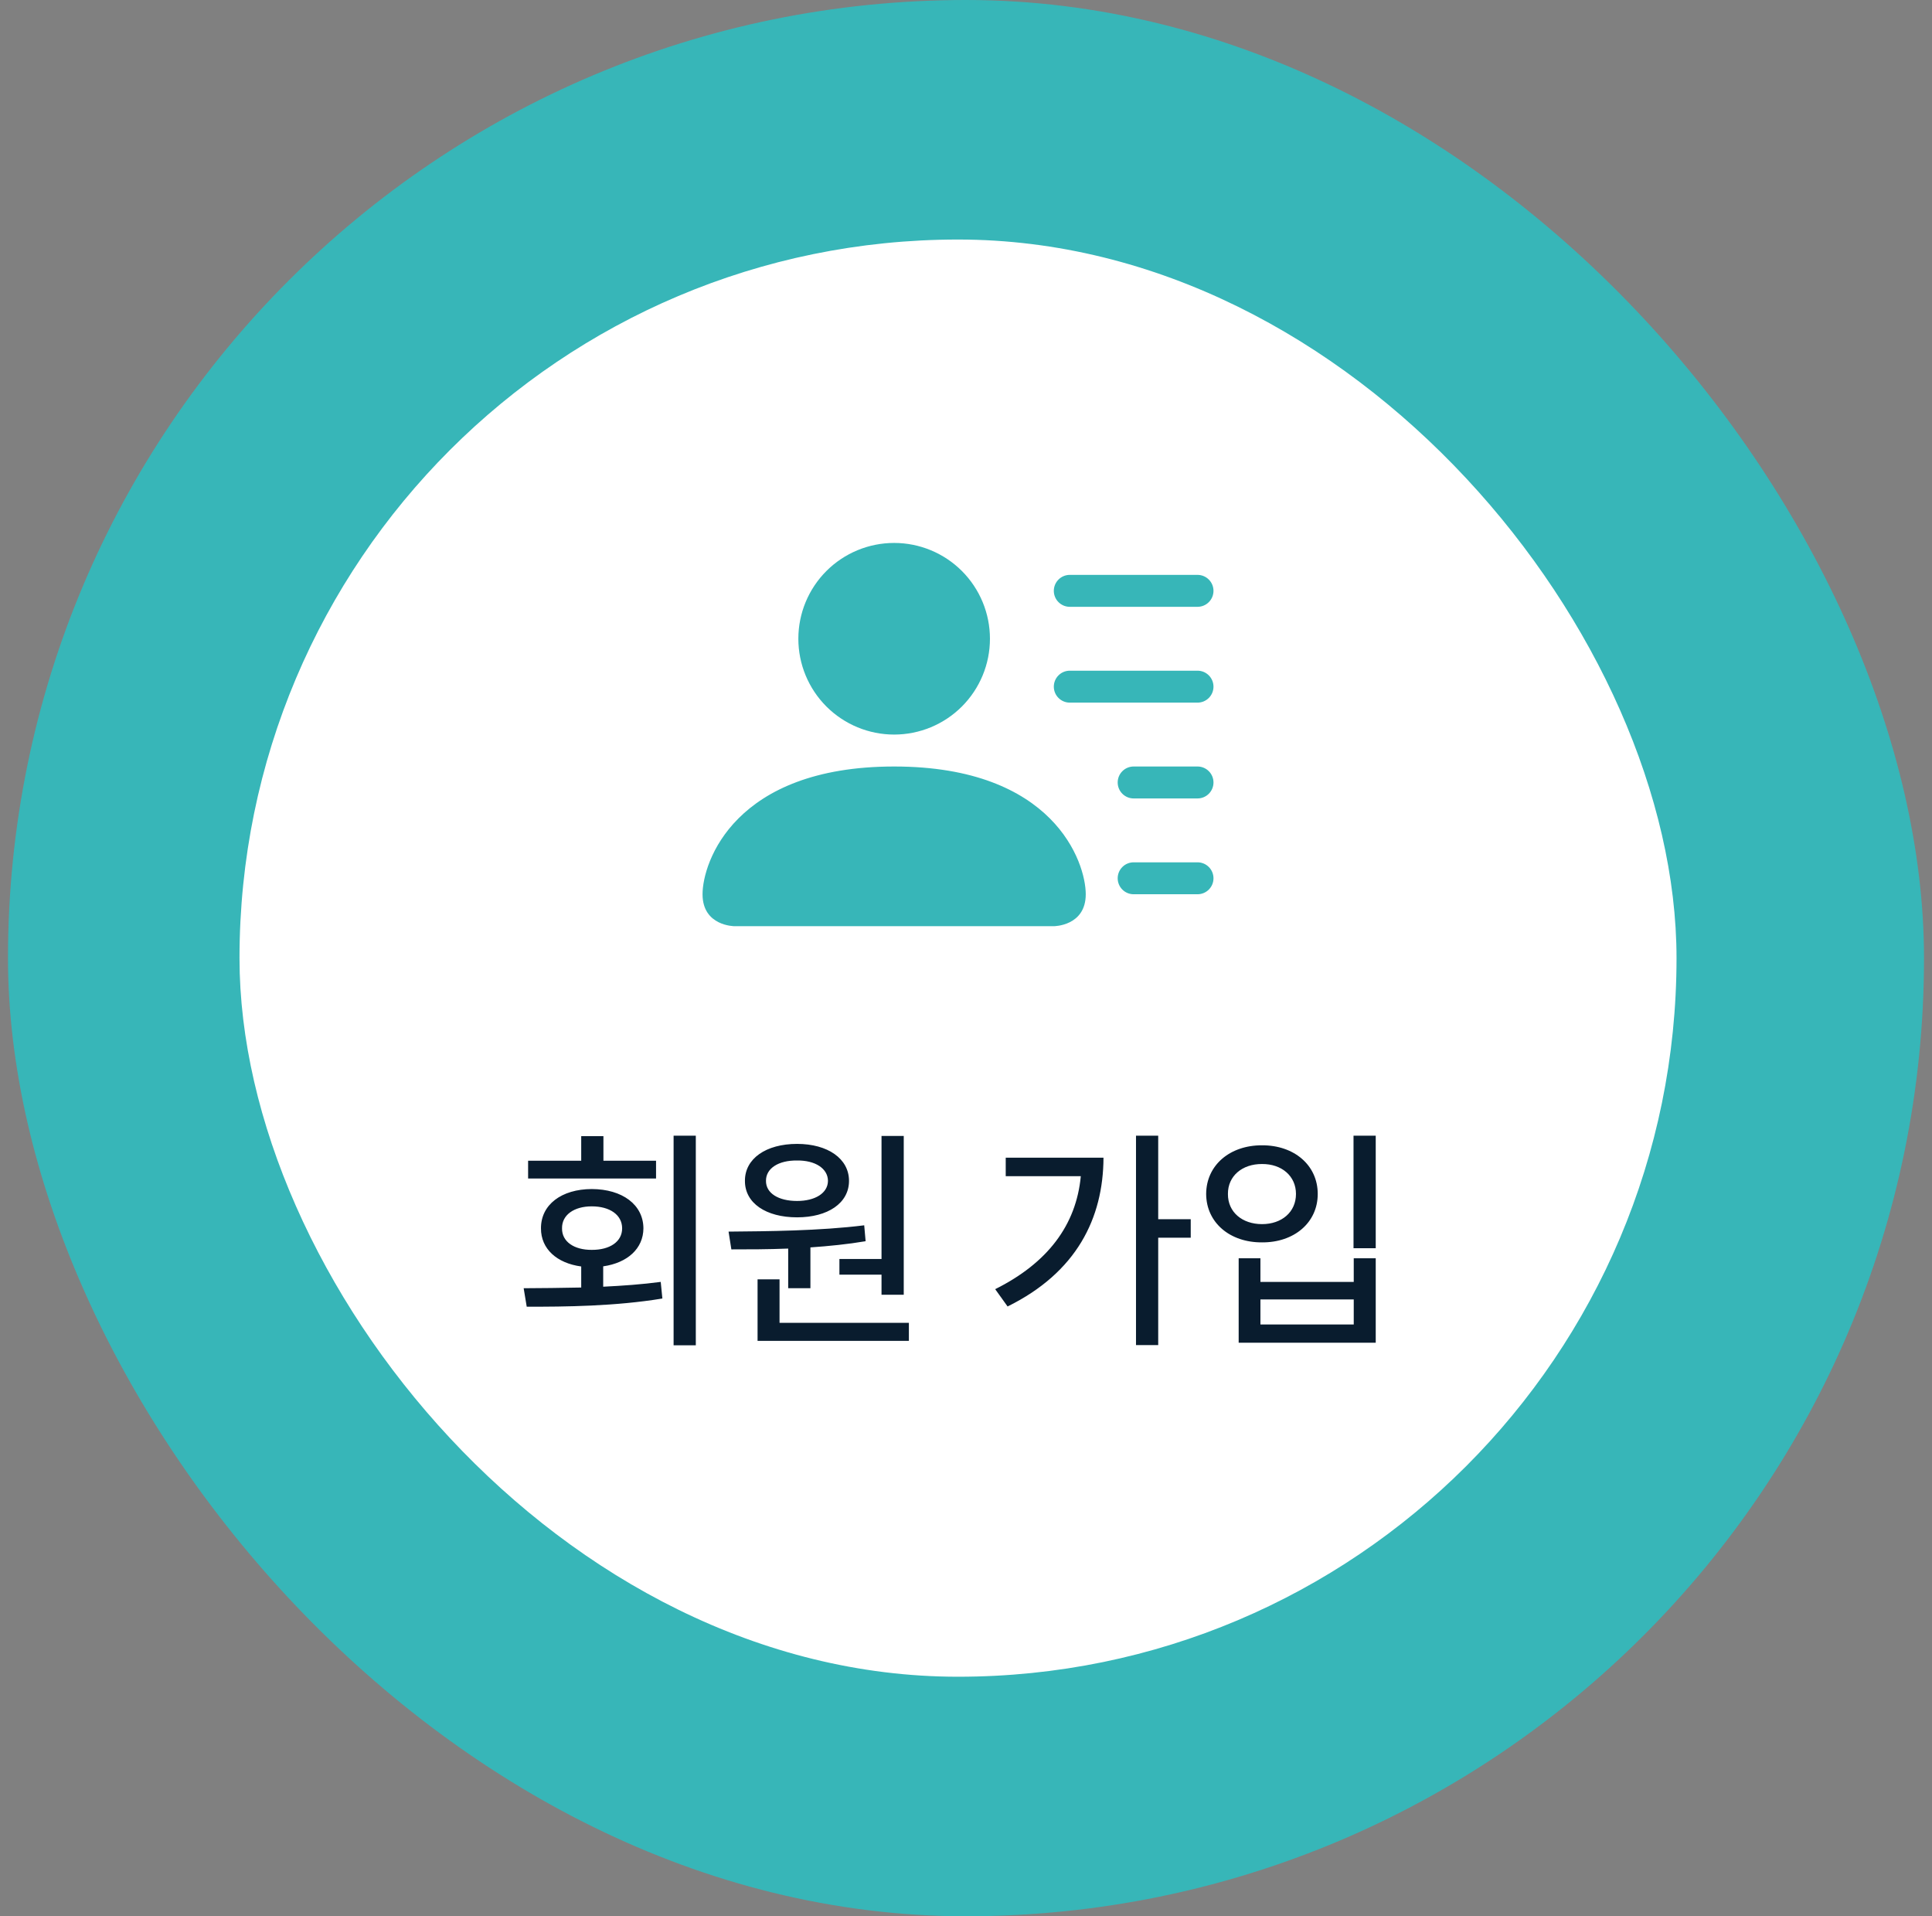 <svg width="121" height="120" viewBox="0 0 121 120" fill="none" xmlns="http://www.w3.org/2000/svg">
<rect x="0" y="0" width="121" height="120" fill="#808080" stroke="none"/>
<rect x="0.5" width="120" height="120" rx="60" fill="#37B6B8"/>
<rect x="15" y="15" width="90" height="90" rx="45" fill="white"/>
<path d="M56 46C57.591 46 59.117 45.368 60.243 44.243C61.368 43.117 62 41.591 62 40C62 38.409 61.368 36.883 60.243 35.757C59.117 34.632 57.591 34 56 34C54.409 34 52.883 34.632 51.757 35.757C50.632 36.883 50 38.409 50 40C50 41.591 50.632 43.117 51.757 44.243C52.883 45.368 54.409 46 56 46ZM46 58C46 58 44 58 44 56C44 54 46 48 56 48C66 48 68 54 68 56C68 58 66 58 66 58H46ZM66 37C66 36.735 66.105 36.48 66.293 36.293C66.48 36.105 66.735 36 67 36H75C75.265 36 75.52 36.105 75.707 36.293C75.895 36.48 76 36.735 76 37C76 37.265 75.895 37.52 75.707 37.707C75.52 37.895 75.265 38 75 38H67C66.735 38 66.48 37.895 66.293 37.707C66.105 37.52 66 37.265 66 37ZM67 42C66.735 42 66.48 42.105 66.293 42.293C66.105 42.48 66 42.735 66 43C66 43.265 66.105 43.52 66.293 43.707C66.48 43.895 66.735 44 67 44H75C75.265 44 75.52 43.895 75.707 43.707C75.895 43.52 76 43.265 76 43C76 42.735 75.895 42.48 75.707 42.293C75.52 42.105 75.265 42 75 42H67ZM71 48C70.735 48 70.48 48.105 70.293 48.293C70.105 48.48 70 48.735 70 49C70 49.265 70.105 49.52 70.293 49.707C70.48 49.895 70.735 50 71 50H75C75.265 50 75.52 49.895 75.707 49.707C75.895 49.52 76 49.265 76 49C76 48.735 75.895 48.48 75.707 48.293C75.52 48.105 75.265 48 75 48H71ZM71 54C70.735 54 70.48 54.105 70.293 54.293C70.105 54.48 70 54.735 70 55C70 55.265 70.105 55.52 70.293 55.707C70.48 55.895 70.735 56 71 56H75C75.265 56 75.52 55.895 75.707 55.707C75.895 55.52 76 55.265 76 55C76 54.735 75.895 54.48 75.707 54.293C75.52 54.105 75.265 54 75 54H71Z" fill="#37B6B8"/>
<path d="M43.578 71.12V84.245H42.187V71.12H43.578ZM32.797 80.671C33.881 80.664 35.112 80.656 36.401 80.627V79.309C34.87 79.103 33.874 78.203 33.881 76.921C33.874 75.441 35.163 74.467 37.06 74.46C38.979 74.467 40.29 75.441 40.297 76.921C40.29 78.188 39.301 79.082 37.778 79.301V80.576C38.993 80.517 40.224 80.429 41.381 80.275L41.484 81.315C38.569 81.799 35.39 81.835 32.988 81.828L32.797 80.671ZM33.075 73.801V72.688H36.401V71.149H37.792V72.688H41.088V73.801H33.075ZM35.2 76.921C35.185 77.756 35.961 78.276 37.06 78.269C38.195 78.276 38.964 77.756 38.964 76.921C38.964 76.079 38.195 75.544 37.06 75.544C35.961 75.544 35.185 76.079 35.2 76.921ZM56.601 71.135V81.081H55.209V79.821H52.572V78.84H55.209V71.135H56.601ZM45.629 77.126C48.053 77.104 51.327 77.082 54.125 76.731L54.213 77.727C53.093 77.917 51.913 78.034 50.756 78.115V80.671H49.364V78.188C48.09 78.239 46.867 78.239 45.805 78.239L45.629 77.126ZM46.655 73.947C46.647 72.556 47.973 71.633 49.921 71.633C51.84 71.633 53.173 72.556 53.173 73.947C53.173 75.346 51.84 76.232 49.921 76.232C47.98 76.232 46.647 75.346 46.655 73.947ZM47.446 83.967V80.114H48.822V82.839H56.923V83.967H47.446ZM47.973 73.947C47.966 74.724 48.757 75.207 49.921 75.207C51.042 75.207 51.847 74.724 51.855 73.947C51.847 73.164 51.042 72.658 49.921 72.673C48.757 72.658 47.966 73.164 47.973 73.947ZM72.538 71.12V76.35H74.575V77.507H72.538V84.231H71.147V71.12H72.538ZM62.328 80.73C65.617 79.089 67.404 76.716 67.69 73.654H62.988V72.497H69.111C69.096 76.291 67.426 79.682 63.105 81.814L62.328 80.73ZM86.161 71.12V78.166H84.77V71.12H86.161ZM75.541 74.768C75.549 72.966 77.028 71.713 79.042 71.721C81.049 71.713 82.529 72.966 82.529 74.768C82.529 76.562 81.049 77.814 79.042 77.8C77.028 77.814 75.549 76.562 75.541 74.768ZM76.904 74.768C76.896 75.903 77.797 76.657 79.042 76.657C80.273 76.657 81.166 75.903 81.166 74.768C81.166 73.647 80.273 72.885 79.042 72.893C77.797 72.885 76.896 73.647 76.904 74.768ZM77.577 84.084V78.796H78.94V80.275H84.784V78.796H86.161V84.084H77.577ZM78.94 82.941H84.784V81.374H78.94V82.941Z" fill="#091C2E"/>
</svg>
